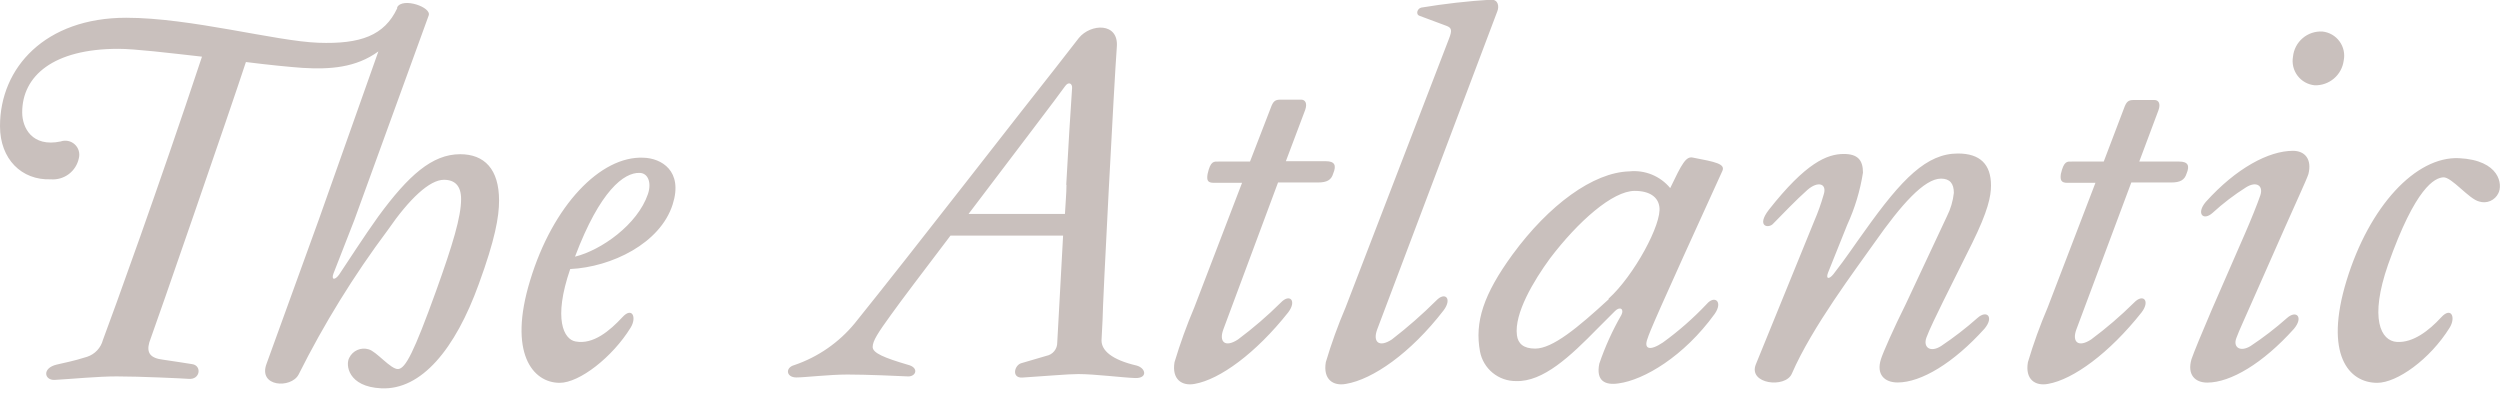 <svg width="214" height="34" viewBox="0 0 214 34" fill="none" xmlns="http://www.w3.org/2000/svg">
<g clip-path="url(#clip0_97_11)">
<path d="M39.39 13.2C36.99 13.2 34.96 15.02 32.39 18.52C31.21 20.16 29.69 22.52 29.02 23.52C28.64 24.03 28.34 23.95 28.55 23.4L30.33 18.84L36.69 1.34C37 0.62 34.46 -0.25 34 0.62V0.71C32.91 3.03 30.88 3.79 27.25 3.66C23.62 3.53 16.32 1.52 10.8 1.52C3.88 1.52 0 5.78 0 10.8C0 13.62 1.85 15.44 4.34 15.35C4.894 15.395 5.445 15.236 5.889 14.903C6.333 14.569 6.639 14.084 6.75 13.54C6.804 13.329 6.8 13.108 6.738 12.9C6.676 12.692 6.559 12.504 6.398 12.358C6.238 12.211 6.041 12.11 5.828 12.067C5.616 12.023 5.395 12.038 5.19 12.11C2.74 12.62 1.9 10.93 1.9 9.62C1.9 6.5 4.56 4.18 10.12 4.18C11.55 4.18 14.34 4.52 17.29 4.85C13.54 16.15 9.74 26.62 8.81 29.1C8.723 29.433 8.553 29.74 8.318 29.991C8.082 30.243 7.787 30.431 7.46 30.54C6.12 30.96 5.69 31 4.85 31.21C3.58 31.51 3.79 32.56 4.68 32.52C6.28 32.43 8.35 32.22 9.99 32.22C11.99 32.22 15.6 32.39 16.15 32.43C17.15 32.52 17.29 31.29 16.45 31.17C15.86 31.08 14.89 30.92 13.96 30.79C12.86 30.66 12.53 30.2 12.78 29.31C13.33 27.84 19.78 9.2 21.05 5.31C23.05 5.56 24.76 5.73 25.89 5.81C28.22 5.95 30.46 5.81 32.39 4.4L27.29 18.8L22.82 31.13C22.06 33.13 24.92 33.28 25.56 32.06C27.731 27.721 30.285 23.585 33.19 19.7C35.05 17 36.78 15.39 38 15.39C38.93 15.39 39.47 15.9 39.47 17.04C39.47 18.56 38.76 20.92 37.32 24.93C35.43 30.16 34.71 31.55 34.08 31.59C33.45 31.63 32.22 30.07 31.55 29.9C31.234 29.805 30.895 29.825 30.593 29.957C30.29 30.089 30.045 30.324 29.9 30.62C29.56 31.21 29.78 33.11 32.64 33.24C36.06 33.4 38.97 29.9 40.99 24.3C42.38 20.5 42.72 18.56 42.72 17.17C42.72 14.47 41.46 13.2 39.39 13.2ZM97.29 31.29C95.14 30.79 94.29 29.99 94.29 29.14L94.38 27.37C94.38 26.07 95.38 6.88 95.6 4.01C95.77 1.9 93.36 2.01 92.35 3.25L90.35 5.82C87.89 8.9 78 21.68 73.17 27.67C71.813 29.32 70.022 30.56 68 31.25C67.2 31.46 67.28 32.31 68.17 32.31C68.88 32.31 70.99 32.06 72.55 32.06C74.11 32.06 76.98 32.18 77.7 32.22C78.42 32.26 78.7 31.46 77.7 31.22C75.7 30.63 74.7 30.22 74.7 29.7C74.7 29.18 75.16 28.48 76.26 26.96C77.1 25.78 79.12 23.12 81.36 20.17H91C90.79 24.22 90.54 28.48 90.5 29.32C90.505 29.589 90.414 29.851 90.243 30.06C90.073 30.269 89.835 30.41 89.57 30.46L87.42 31.09C86.83 31.26 86.57 32.36 87.5 32.32C89.61 32.19 91.38 32.02 92.31 32.02C93.7 32.02 96.06 32.32 97.16 32.36C98.26 32.4 98.1 31.51 97.29 31.29ZM91.29 15.82C91.29 16.58 91.2 17.42 91.16 18.31H82.91C86.75 13.24 90.8 7.93 91.14 7.42C91.48 6.91 91.81 7.17 91.77 7.55C91.64 9.41 91.43 12.82 91.27 15.82H91.29ZM55.08 13.5C51.41 13.33 47.32 17.59 45.38 24C43.48 30.2 45.59 32.77 47.91 32.77C49.6 32.77 52.42 30.58 53.98 28.05C54.53 27.16 54.11 26.23 53.27 27.16C52.21 28.3 50.78 29.52 49.27 29.23C48.27 29.06 47.33 27.33 48.81 23.03C52.35 22.86 56.52 20.84 57.58 17.5C58.5 14.62 56.6 13.54 55.08 13.5ZM55.46 16.62C54.57 19.23 51.46 21.42 49.22 21.97C51.37 16.28 53.43 14.76 54.74 14.8C55.46 14.8 55.8 15.62 55.46 16.62ZM109.4 15.62H112.82C113.58 15.62 113.96 15.41 114.12 14.86C114.42 14.14 114.25 13.8 113.49 13.8H110.07L111.72 9.42C111.93 8.83 111.72 8.53 111.38 8.53H109.61C109.15 8.53 108.98 8.66 108.77 9.25L107 13.83H104.3C103.92 13.83 103.62 13.75 103.37 14.89C103.28 15.44 103.37 15.65 103.92 15.65H106.32L102.23 26.32C101.582 27.848 101.018 29.41 100.54 31C100.29 32.48 101.18 33.07 102.27 32.86C104.42 32.48 107.5 30.24 110.27 26.74C111.03 25.74 110.4 25.1 109.64 25.9C108.492 27.038 107.266 28.094 105.97 29.06C104.87 29.78 104.33 29.27 104.71 28.22L109.4 15.62ZM147.44 14.62C147.69 14.03 146.85 13.86 144.91 13.49C144.32 13.36 143.98 13.99 142.97 16.1C142.55 15.591 142.01 15.195 141.4 14.945C140.789 14.696 140.126 14.601 139.47 14.67C136.39 14.75 132.59 17.53 129.47 21.79C126.98 25.21 126.22 27.57 126.69 30.1C126.828 30.814 127.212 31.457 127.774 31.917C128.337 32.377 129.043 32.626 129.77 32.62C132.09 32.7 134.41 30.51 136.77 28.1L138.25 26.62C138.67 26.2 139.05 26.45 138.79 26.96C138.027 28.286 137.394 29.682 136.9 31.13C136.6 32.61 137.4 32.99 138.54 32.82C140.73 32.53 144.15 30.5 146.77 26.88C147.52 25.82 146.77 25.23 146.09 26.03C144.946 27.242 143.69 28.343 142.34 29.32C141.2 30.08 140.69 29.87 141.03 28.98C141.2 28.43 141.83 26.91 147.44 14.62ZM137.7 25.62C135.04 28.07 132.89 29.84 131.41 29.84C130.41 29.84 129.94 29.41 129.85 28.7C129.6 26.84 131.29 24.02 132.68 22.12C135.08 18.96 138.04 16.34 139.93 16.34C141.24 16.34 141.93 16.89 142.04 17.69C142.29 19.15 139.85 23.62 137.7 25.56V25.62ZM196.28 12.91C194.21 12.91 191.43 14.38 188.81 17.29C187.97 18.29 188.6 18.94 189.4 18.22C190.29 17.406 191.25 16.673 192.27 16.03C193.16 15.48 193.75 15.9 193.49 16.7C193.28 17.34 192.65 18.9 192.19 19.95L189.32 26.53C188.52 28.39 187.76 30.24 187.59 30.75C187.21 32.06 187.88 32.75 188.94 32.75C190.94 32.75 193.71 31.1 196.36 28.15C197.2 27.15 196.57 26.51 195.77 27.22C194.788 28.092 193.745 28.894 192.65 29.62C191.77 30.16 191.13 29.74 191.43 28.94C191.64 28.35 192.27 27 192.69 26.03L195.6 19.45C196.45 17.51 197.42 15.45 197.6 14.9C197.92 13.62 197.29 12.91 196.28 12.91ZM198.81 2.7C198.192 2.661 197.583 2.863 197.111 3.264C196.639 3.665 196.341 4.234 196.28 4.85C196.229 5.134 196.237 5.425 196.304 5.706C196.371 5.986 196.495 6.25 196.669 6.48C196.843 6.71 197.062 6.901 197.314 7.043C197.565 7.184 197.843 7.271 198.13 7.3C198.733 7.32 199.322 7.115 199.782 6.725C200.242 6.335 200.541 5.788 200.62 5.19C200.679 4.906 200.678 4.613 200.617 4.33C200.556 4.047 200.436 3.779 200.266 3.545C200.095 3.31 199.878 3.114 199.627 2.968C199.376 2.823 199.098 2.732 198.81 2.7ZM210.49 13.54C206.78 13.37 202.81 17.67 200.87 24C198.93 30.33 201.04 32.77 203.49 32.77C205.18 32.77 208 30.77 209.69 28.05C210.24 27.16 209.82 26.23 208.97 27.16C207.92 28.3 206.57 29.35 205.18 29.27C203.79 29.19 202.81 27.27 204.42 22.65C206.78 15.99 208.42 15.23 209.14 15.18C209.86 15.13 211.33 17.04 212.22 17.25C212.533 17.35 212.872 17.333 213.173 17.202C213.474 17.072 213.718 16.836 213.86 16.54C214.24 15.82 214 13.71 210.49 13.54ZM186.54 13.83H183.12L184.76 9.45C184.98 8.86 184.76 8.56 184.43 8.56H182.65C182.19 8.56 182.02 8.69 181.81 9.28L180.08 13.83H177.34C176.96 13.83 176.67 13.75 176.41 14.89C176.33 15.44 176.46 15.65 176.96 15.65H179.37L175.28 26.32C174.628 27.846 174.063 29.409 173.59 31C173.33 32.48 174.22 33.07 175.32 32.86C177.47 32.48 180.55 30.24 183.32 26.74C184.08 25.74 183.45 25.1 182.68 25.9C181.529 27.039 180.3 28.095 179 29.06C177.9 29.78 177.35 29.27 177.73 28.22L182.44 15.62H185.86C186.62 15.62 187 15.41 187.17 14.86C187.46 14.17 187.29 13.83 186.54 13.83ZM122.94 25.73C121.744 26.919 120.475 28.031 119.14 29.06C118.04 29.78 117.5 29.27 117.88 28.22L128.17 0.97C128.34 0.55 128.25 -0.03 127.66 -0.03C125.65 0.093 123.647 0.32 121.66 0.65C121.32 0.73 121.15 1.24 121.53 1.36L123.81 2.21C124.27 2.38 124.32 2.59 124.02 3.35L115.18 26.32C114.528 27.846 113.963 29.409 113.49 31C113.24 32.48 114.12 33.07 115.22 32.86C117.5 32.48 120.74 30.24 123.57 26.57C124.33 25.56 123.7 24.93 122.94 25.73ZM166.33 25.81L168.82 20.81C170.17 18.07 170.43 16.81 170.43 15.88C170.43 14.07 169.5 13.14 167.6 13.14C164.94 13.14 162.83 15.25 159.6 19.8C158.71 21.02 158.12 21.95 156.94 23.47C156.56 23.94 156.27 23.89 156.48 23.34L158.12 19.25C158.773 17.829 159.228 16.325 159.47 14.78C159.47 13.69 159.01 13.18 157.83 13.18C156.39 13.18 154.58 13.94 151.42 17.95C150.28 19.42 151.42 19.59 151.8 19.13C152.43 18.49 153.8 17.06 154.71 16.26C155.62 15.46 156.43 15.71 156.1 16.68C155.882 17.443 155.615 18.191 155.3 18.92L150.3 31.19C149.62 32.88 152.83 33.26 153.38 31.99C155.11 27.99 158.9 22.99 160.46 20.77C162.74 17.52 164.72 15.29 166.15 15.29C166.91 15.29 167.25 15.71 167.25 16.51C167.175 17.207 166.975 17.884 166.66 18.51L163.12 26.06C162.12 28.06 161.18 30.19 161.01 30.74C160.59 32.05 161.31 32.74 162.44 32.74C164.44 32.74 167.21 31.09 169.87 28.14C170.71 27.14 170.08 26.5 169.28 27.21C168.296 28.083 167.253 28.888 166.16 29.62C165.24 30.21 164.6 29.74 164.9 28.9C165.11 28.3 165.87 26.74 166.33 25.81Z" fill="#C9C0BD"/>
</g>
<defs>
<clipPath id="clip0_97_11">
<rect width="214" height="33.24" fill="white"/>
</clipPath>
</defs>
</svg>
